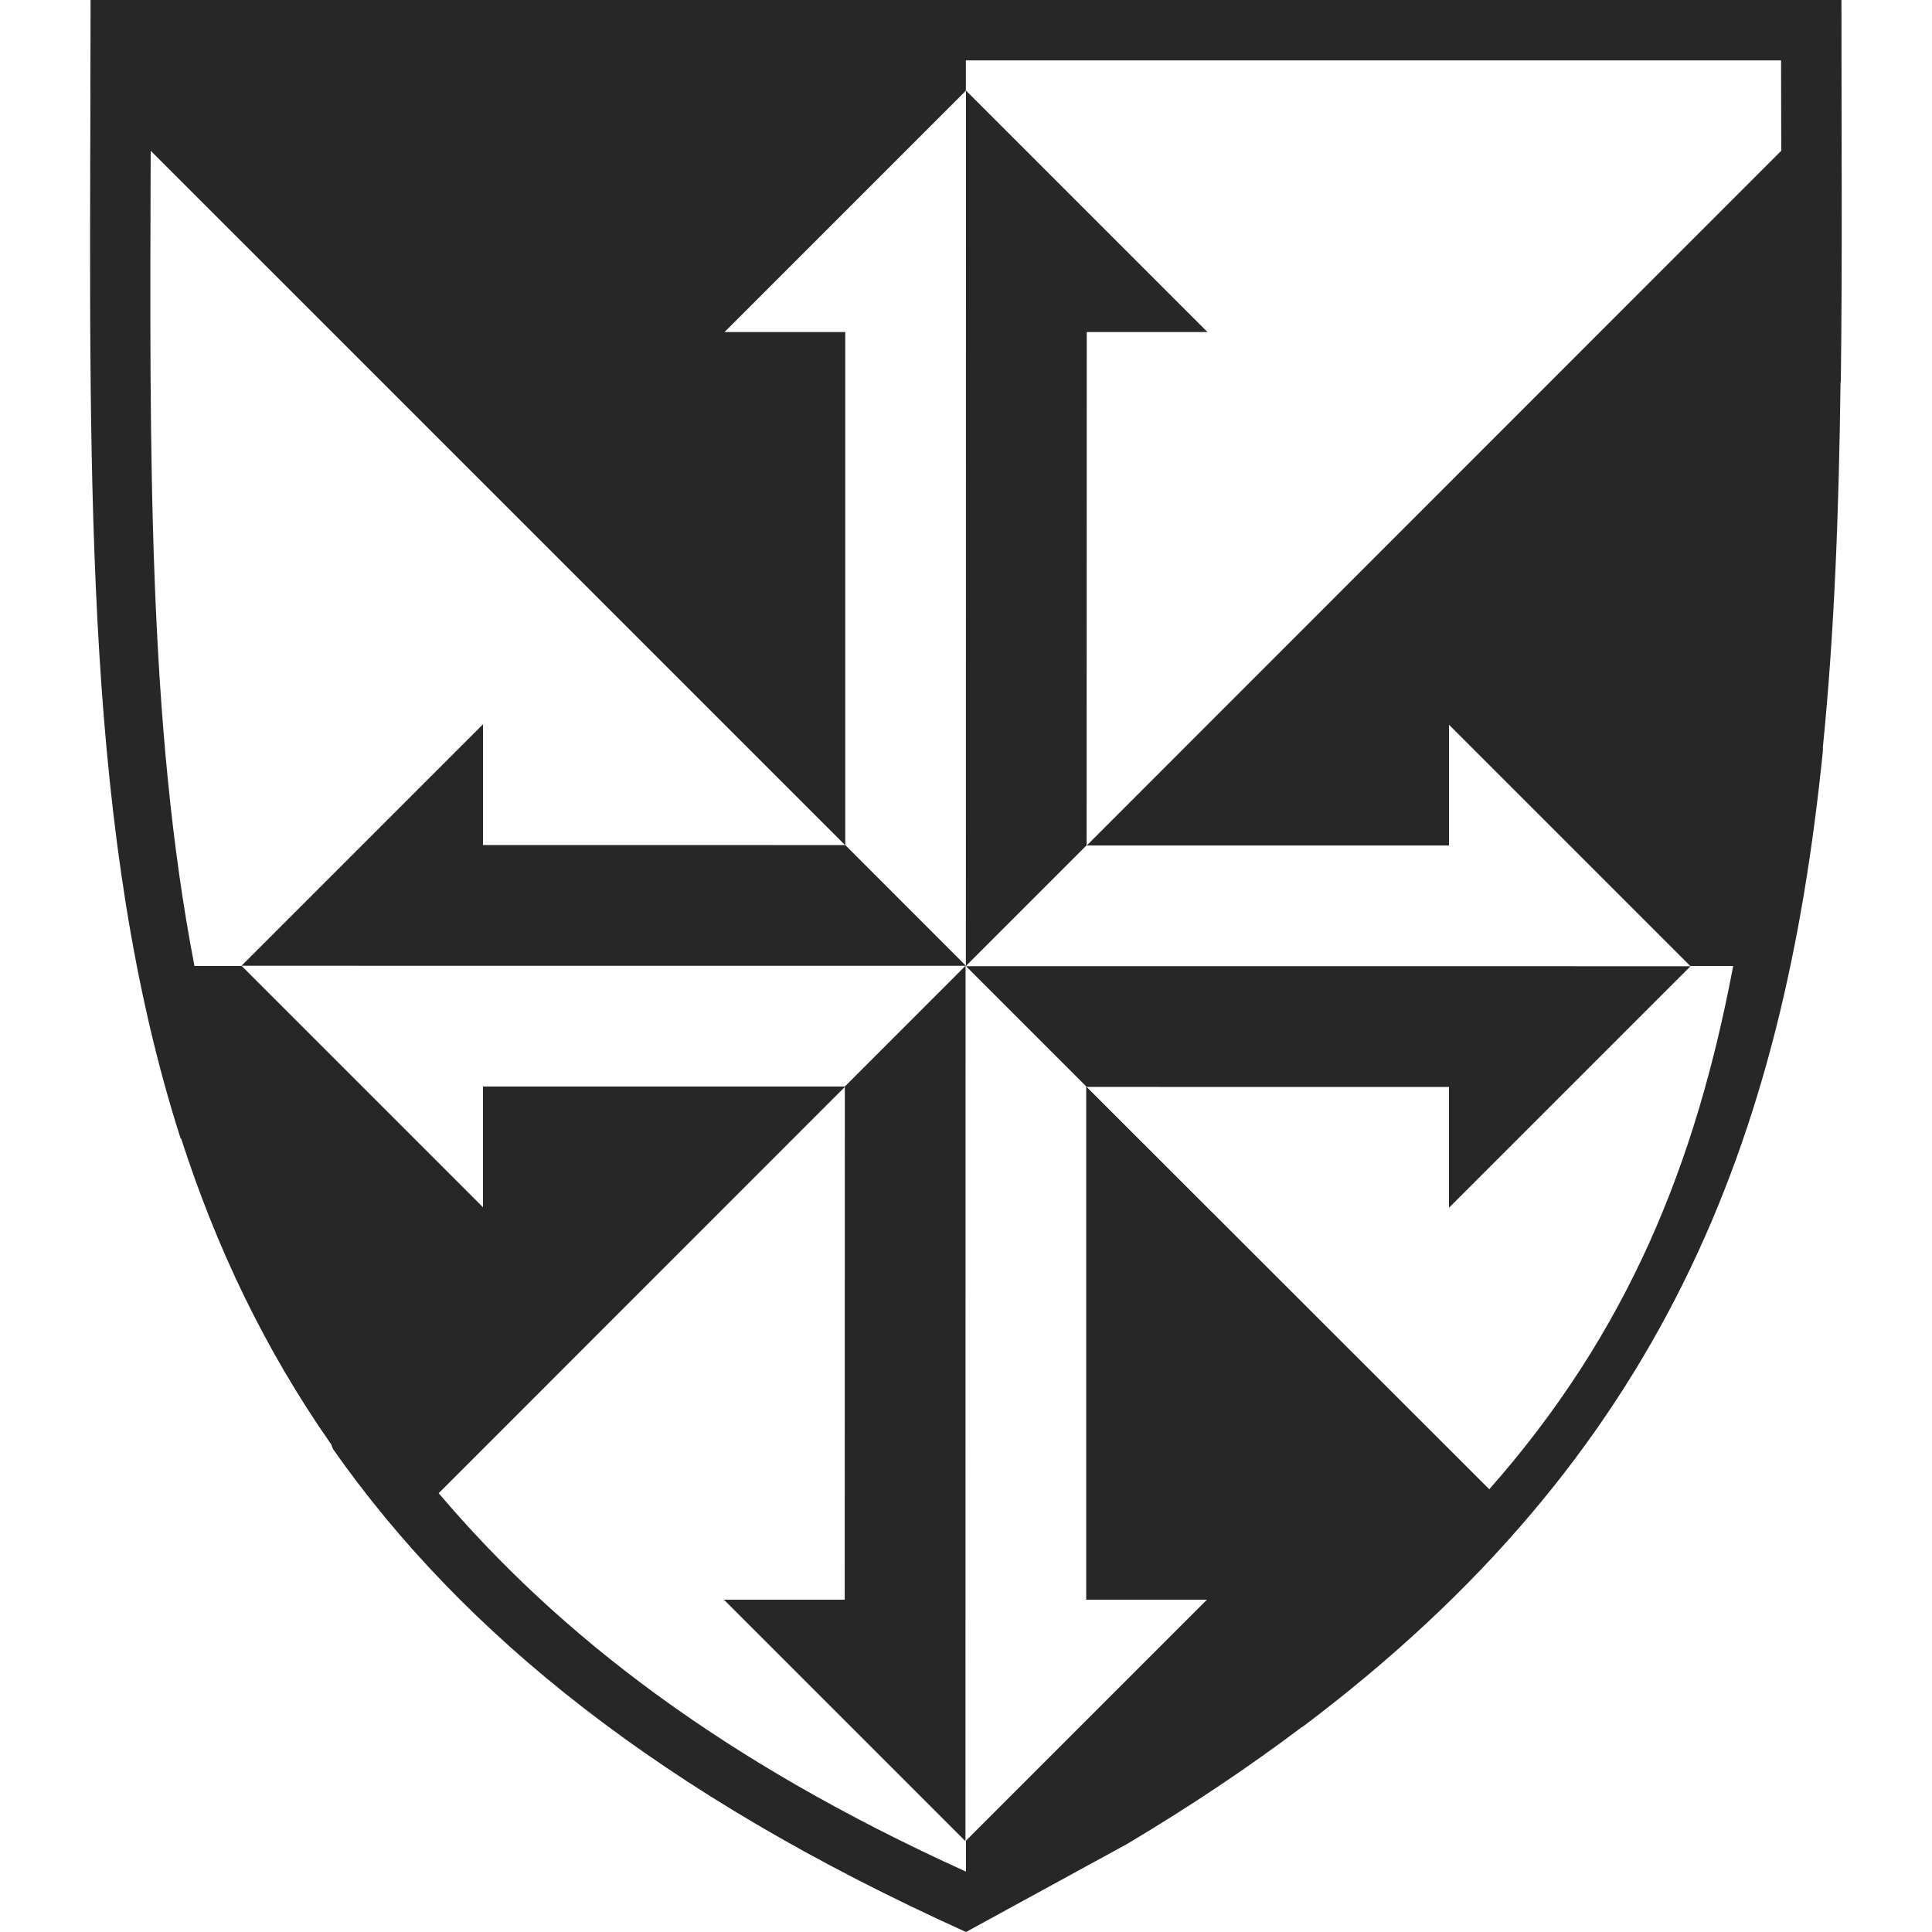 <?xml version="1.0" encoding="UTF-8" standalone="no"?>
<!DOCTYPE svg PUBLIC "-//W3C//DTD SVG 1.1//EN" "http://www.w3.org/Graphics/SVG/1.1/DTD/svg11.dtd">
<svg width="100%" height="100%" viewBox="0 0 64 64" version="1.1" xmlns="http://www.w3.org/2000/svg" xmlns:xlink="http://www.w3.org/1999/xlink" xml:space="preserve" xmlns:serif="http://www.serif.com/" style="fill-rule:evenodd;clip-rule:evenodd;stroke-linejoin:round;stroke-miterlimit:2;">
    <g transform="matrix(2,0,0,2,0,0)">
        <path d="M1.5,0L30.5,0C30.5,2.215 30.516,4.315 30.49,6.312C30.489,6.32 30.487,6.328 30.485,6.336C30.458,8.466 30.384,10.476 30.192,12.38C30.192,12.397 30.193,12.415 30.193,12.433C29.542,18.87 27.559,24.098 21.576,28.601C21.57,28.603 21.565,28.605 21.56,28.608C20.685,29.268 19.723,29.913 18.666,30.543L16,32C10.959,29.723 7.665,27.064 5.515,24C5.505,23.974 5.495,23.949 5.486,23.924C4.381,22.344 3.58,20.656 3,18.857C2.996,18.854 2.993,18.851 2.989,18.849C1.41,13.914 1.48,8.151 1.498,1.499L1.497,1.499L1.5,0ZM15.998,1L29.5,1C29.5,1.534 29.501,2.027 29.503,2.497L18,14.004L24,14.004L24,12.004L27.996,16L28.707,16C28.091,19.261 26.974,22.053 24.667,24.667L17.991,17.996L17.991,26.496L19.991,26.496L16,30.487L16,31L16,31C11.963,29.17 9.263,27.085 7.266,24.732L13.993,18.003L13.991,26.496L11.991,26.496L15.991,30.496L15.993,15.997L15.998,15.997L15.998,16L17.998,14L18,5.5L20,5.5L16,1.5L15.998,15.996L14,13.997L14,5.5L12,5.5C12,5.5 15.349,2.152 15.998,1.502L15.998,1ZM28,16.004L24,20.004L24,18.004L18,18.003L16,16.003L28,16.004ZM2.496,2.497L13.997,13.997L8,13.996L8,11.996L4,15.996L15.991,15.997L13.993,17.996L8,17.996L8,19.996L4.004,16L3.221,16C2.45,12.01 2.479,7.518 2.496,2.497Z" style="fill:rgb(39,39,39);"/>
    </g>
</svg>
